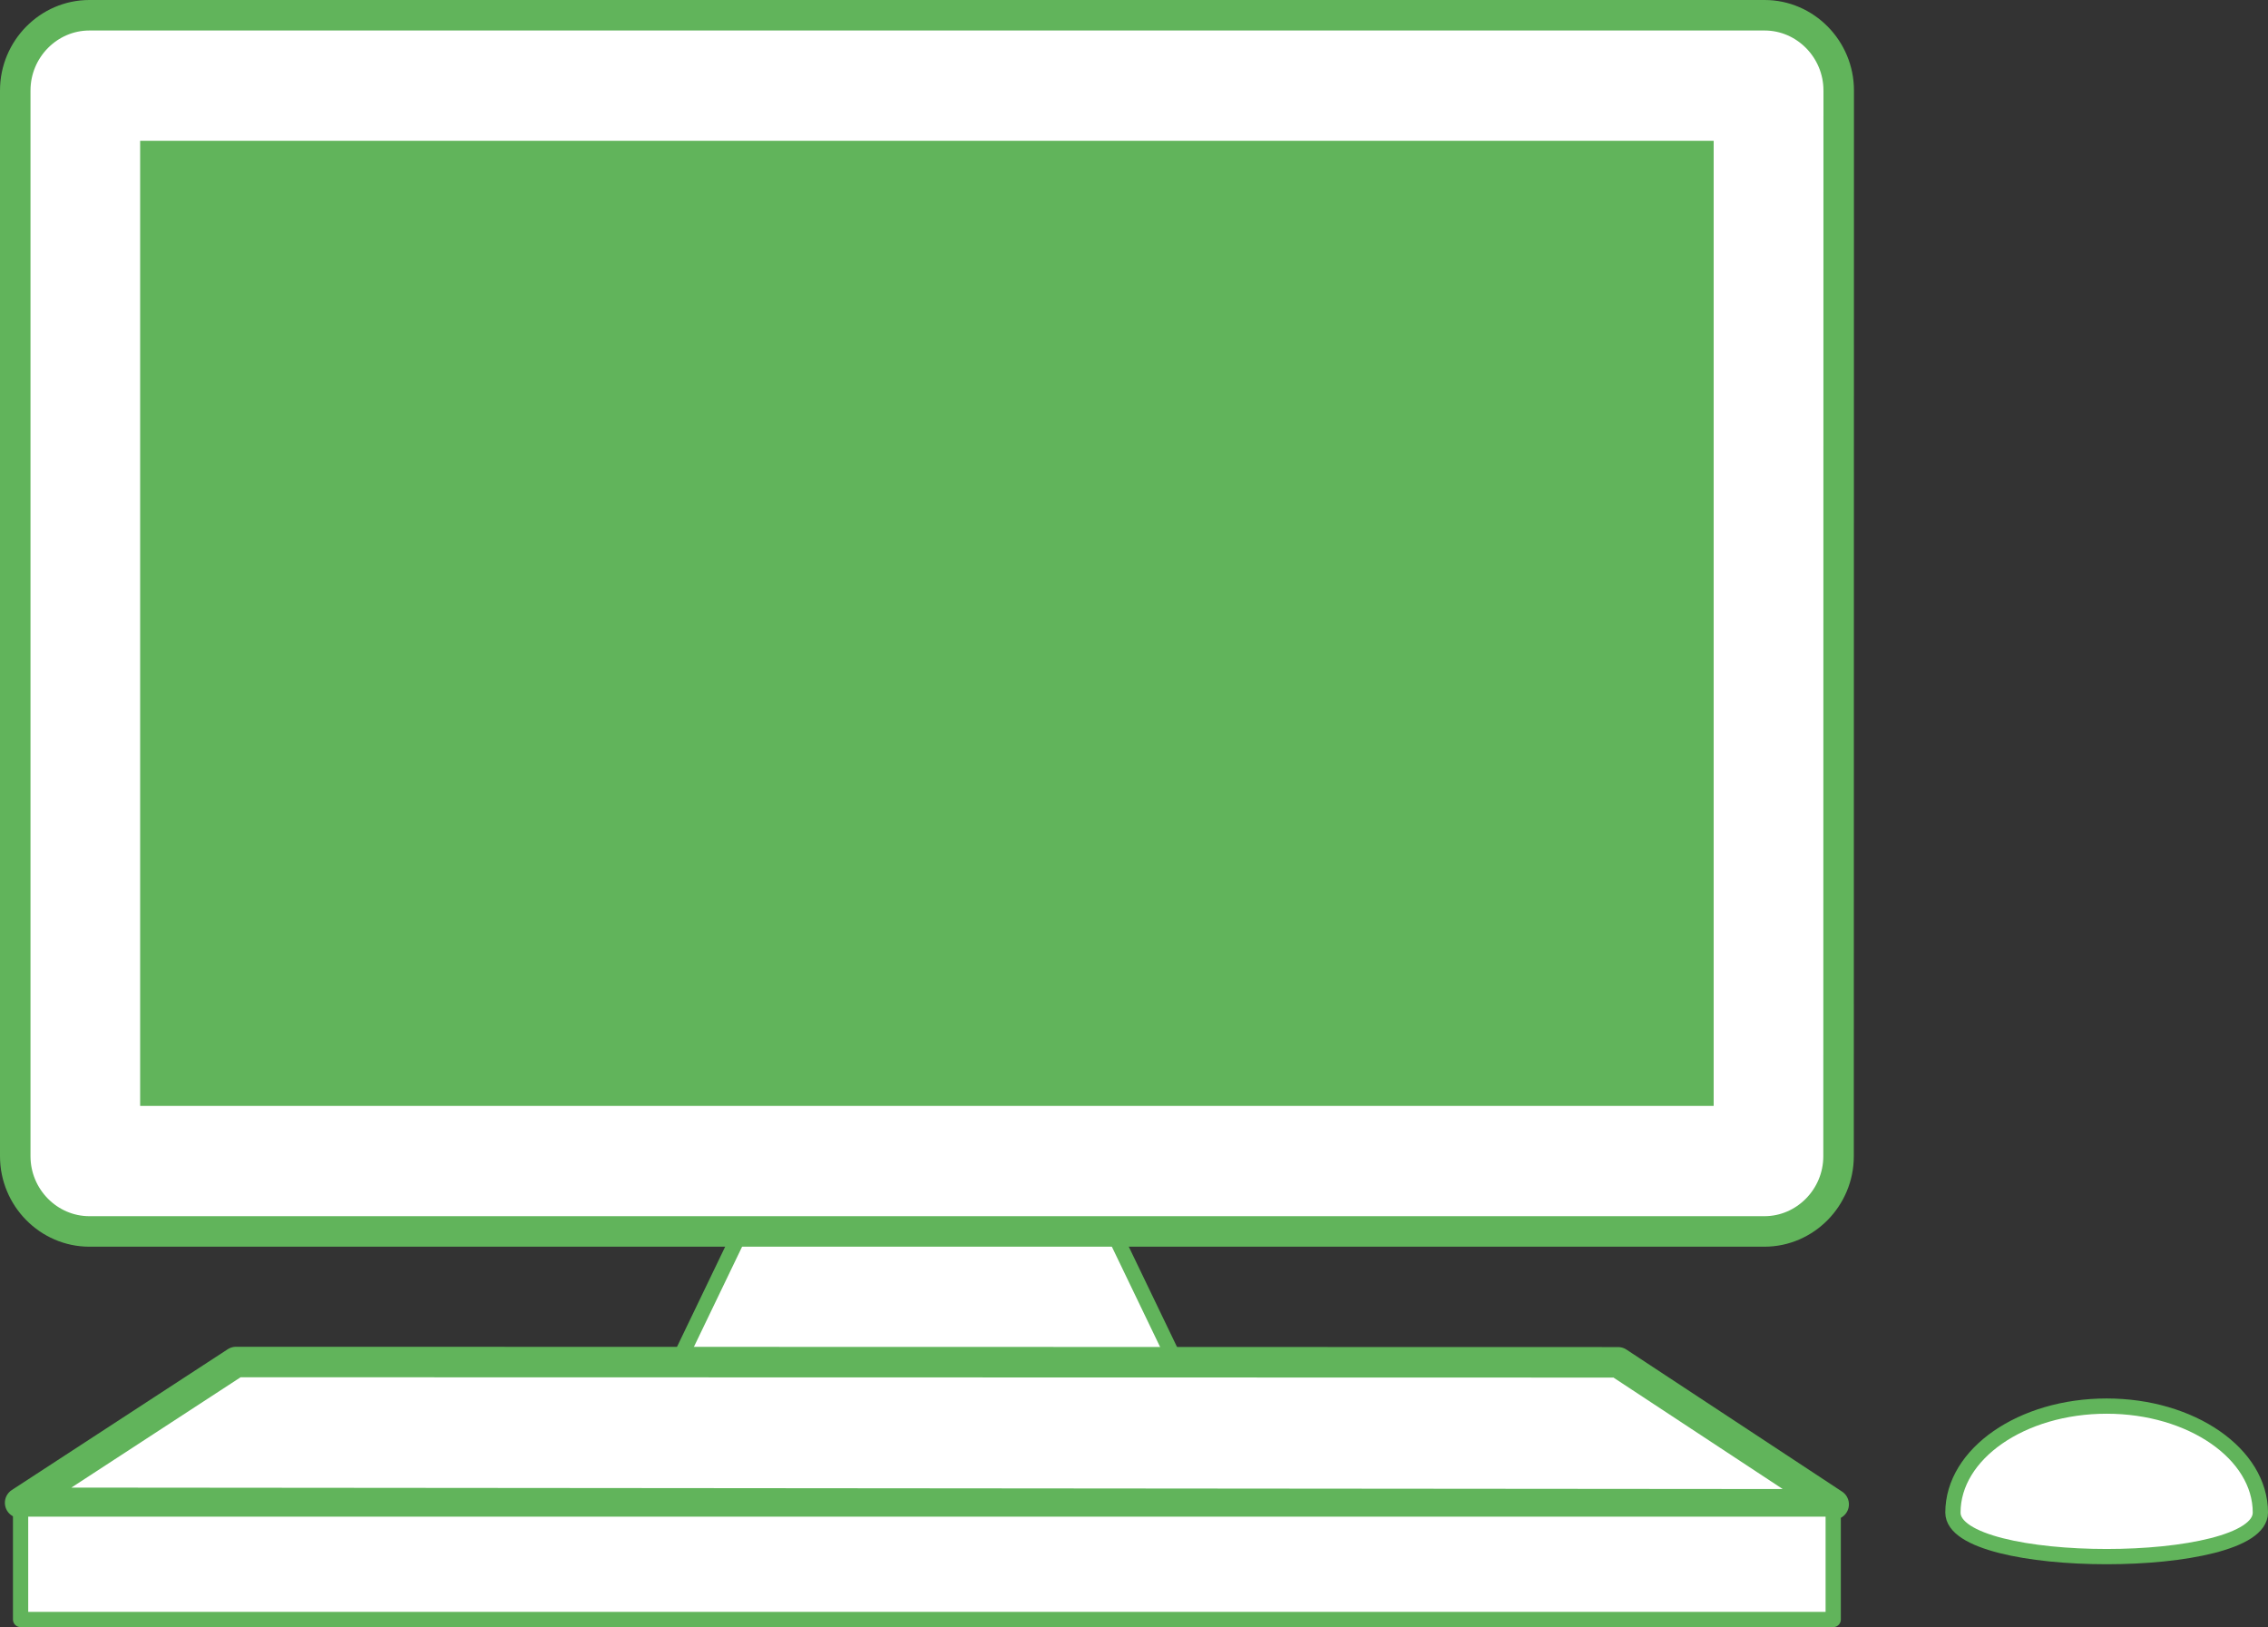 <?xml version="1.0" encoding="utf-8"?>
<!-- Generator: Adobe Illustrator 18.1.1, SVG Export Plug-In . SVG Version: 6.00 Build 0)  -->
<!DOCTYPE svg PUBLIC "-//W3C//DTD SVG 1.1//EN" "http://www.w3.org/Graphics/SVG/1.1/DTD/svg11.dtd">
<svg version="1.1" id="Layer_1" xmlns="http://www.w3.org/2000/svg" xmlns:xlink="http://www.w3.org/1999/xlink" x="0px" y="0px"
	 viewBox="0 0 1487.2 1066.7" enable-background="new 0 0 1487.2 1066.7" xml:space="preserve">
<rect x="0" y="0" width="1487.2" height="1066.7" fill="#333333" stroke="none"/>
<g>
	<polygon fill="#FFFFFF" points="715,776.5 775,901.2 629.2,901.2 586.4,901.2 440.7,901.2 500.7,776.5 715,776.5 	"/>
	<polygon fill="none" stroke="#61B45B" stroke-width="10" stroke-miterlimit="10" points="715,776.5 775,901.2 629.2,901.2 
		586.4,901.2 440.7,901.2 500.7,776.5 715,776.5 	"/>
	<path fill="#FFFFFF" d="M1205.6,758c0,27.1-21.9,49.3-48.6,49.3H58.6C31.9,807.3,10,785.1,10,758V59.3C10,32.2,31.9,10,58.6,10
		h1098.5c26.7,0,48.6,22.2,48.6,49.3L1205.6,758c0,27.1-21.9,49.3-48.6,49.3H58.6C31.9,807.3,10,785.1,10,758"/>
	<path fill="none" stroke="#61B45B" stroke-width="20" stroke-miterlimit="10" d="M1205.6,758c0,27.1-21.9,49.3-48.6,49.3H58.6
		C31.9,807.3,10,785.1,10,758V59.3C10,32.2,31.9,10,58.6,10h1098.5c26.7,0,48.6,22.2,48.6,49.3L1205.6,758
		c0,27.1-21.9,49.3-48.6,49.3H58.6C31.9,807.3,10,785.1,10,758"/>
	<polygon fill="#61B45B" points="91.9,725 1123.7,725 1123.7,92.3 91.9,92.3 91.9,725 	"/>
	<polygon fill="#FFFFFF" points="154.8,892.9 13.2,985.2 1202.4,986.2 1061,893.1 154.8,892.9 	"/>
	<polygon fill="none" stroke="#61B45B" stroke-width="20" stroke-linejoin="round" stroke-miterlimit="10" points="154.8,892.9 
		13.2,985.2 1202.4,986.2 1061,893.1 154.8,892.9 	"/>
	<path fill="#FFFFFF" d="M1482.2,991.6c0,38.5-201.6,38.5-201.6,0s45.1-69.8,100.8-69.8C1437,921.8,1482.2,953.1,1482.2,991.6
		L1482.2,991.6z"/>
	<path fill="none" stroke="#61B45B" stroke-width="10" stroke-linejoin="round" stroke-miterlimit="10" d="M1482.2,991.6
		c0,38.5-201.6,38.5-201.6,0s45.1-69.8,100.8-69.8C1437,921.8,1482.2,953.1,1482.2,991.6L1482.2,991.6z"/>
	<polygon fill="#FFFFFF" points="1202.1,1061.7 13.5,1061.7 13.5,989.3 1202.1,989.3 1202.1,1061.7 	"/>
	<polygon fill="none" stroke="#61B45B" stroke-width="10" stroke-linejoin="round" stroke-miterlimit="10" points="1202.1,1061.7 
		13.5,1061.7 13.5,989.3 1202.1,989.3 1202.1,1061.7 	"/>
</g>
</svg>
